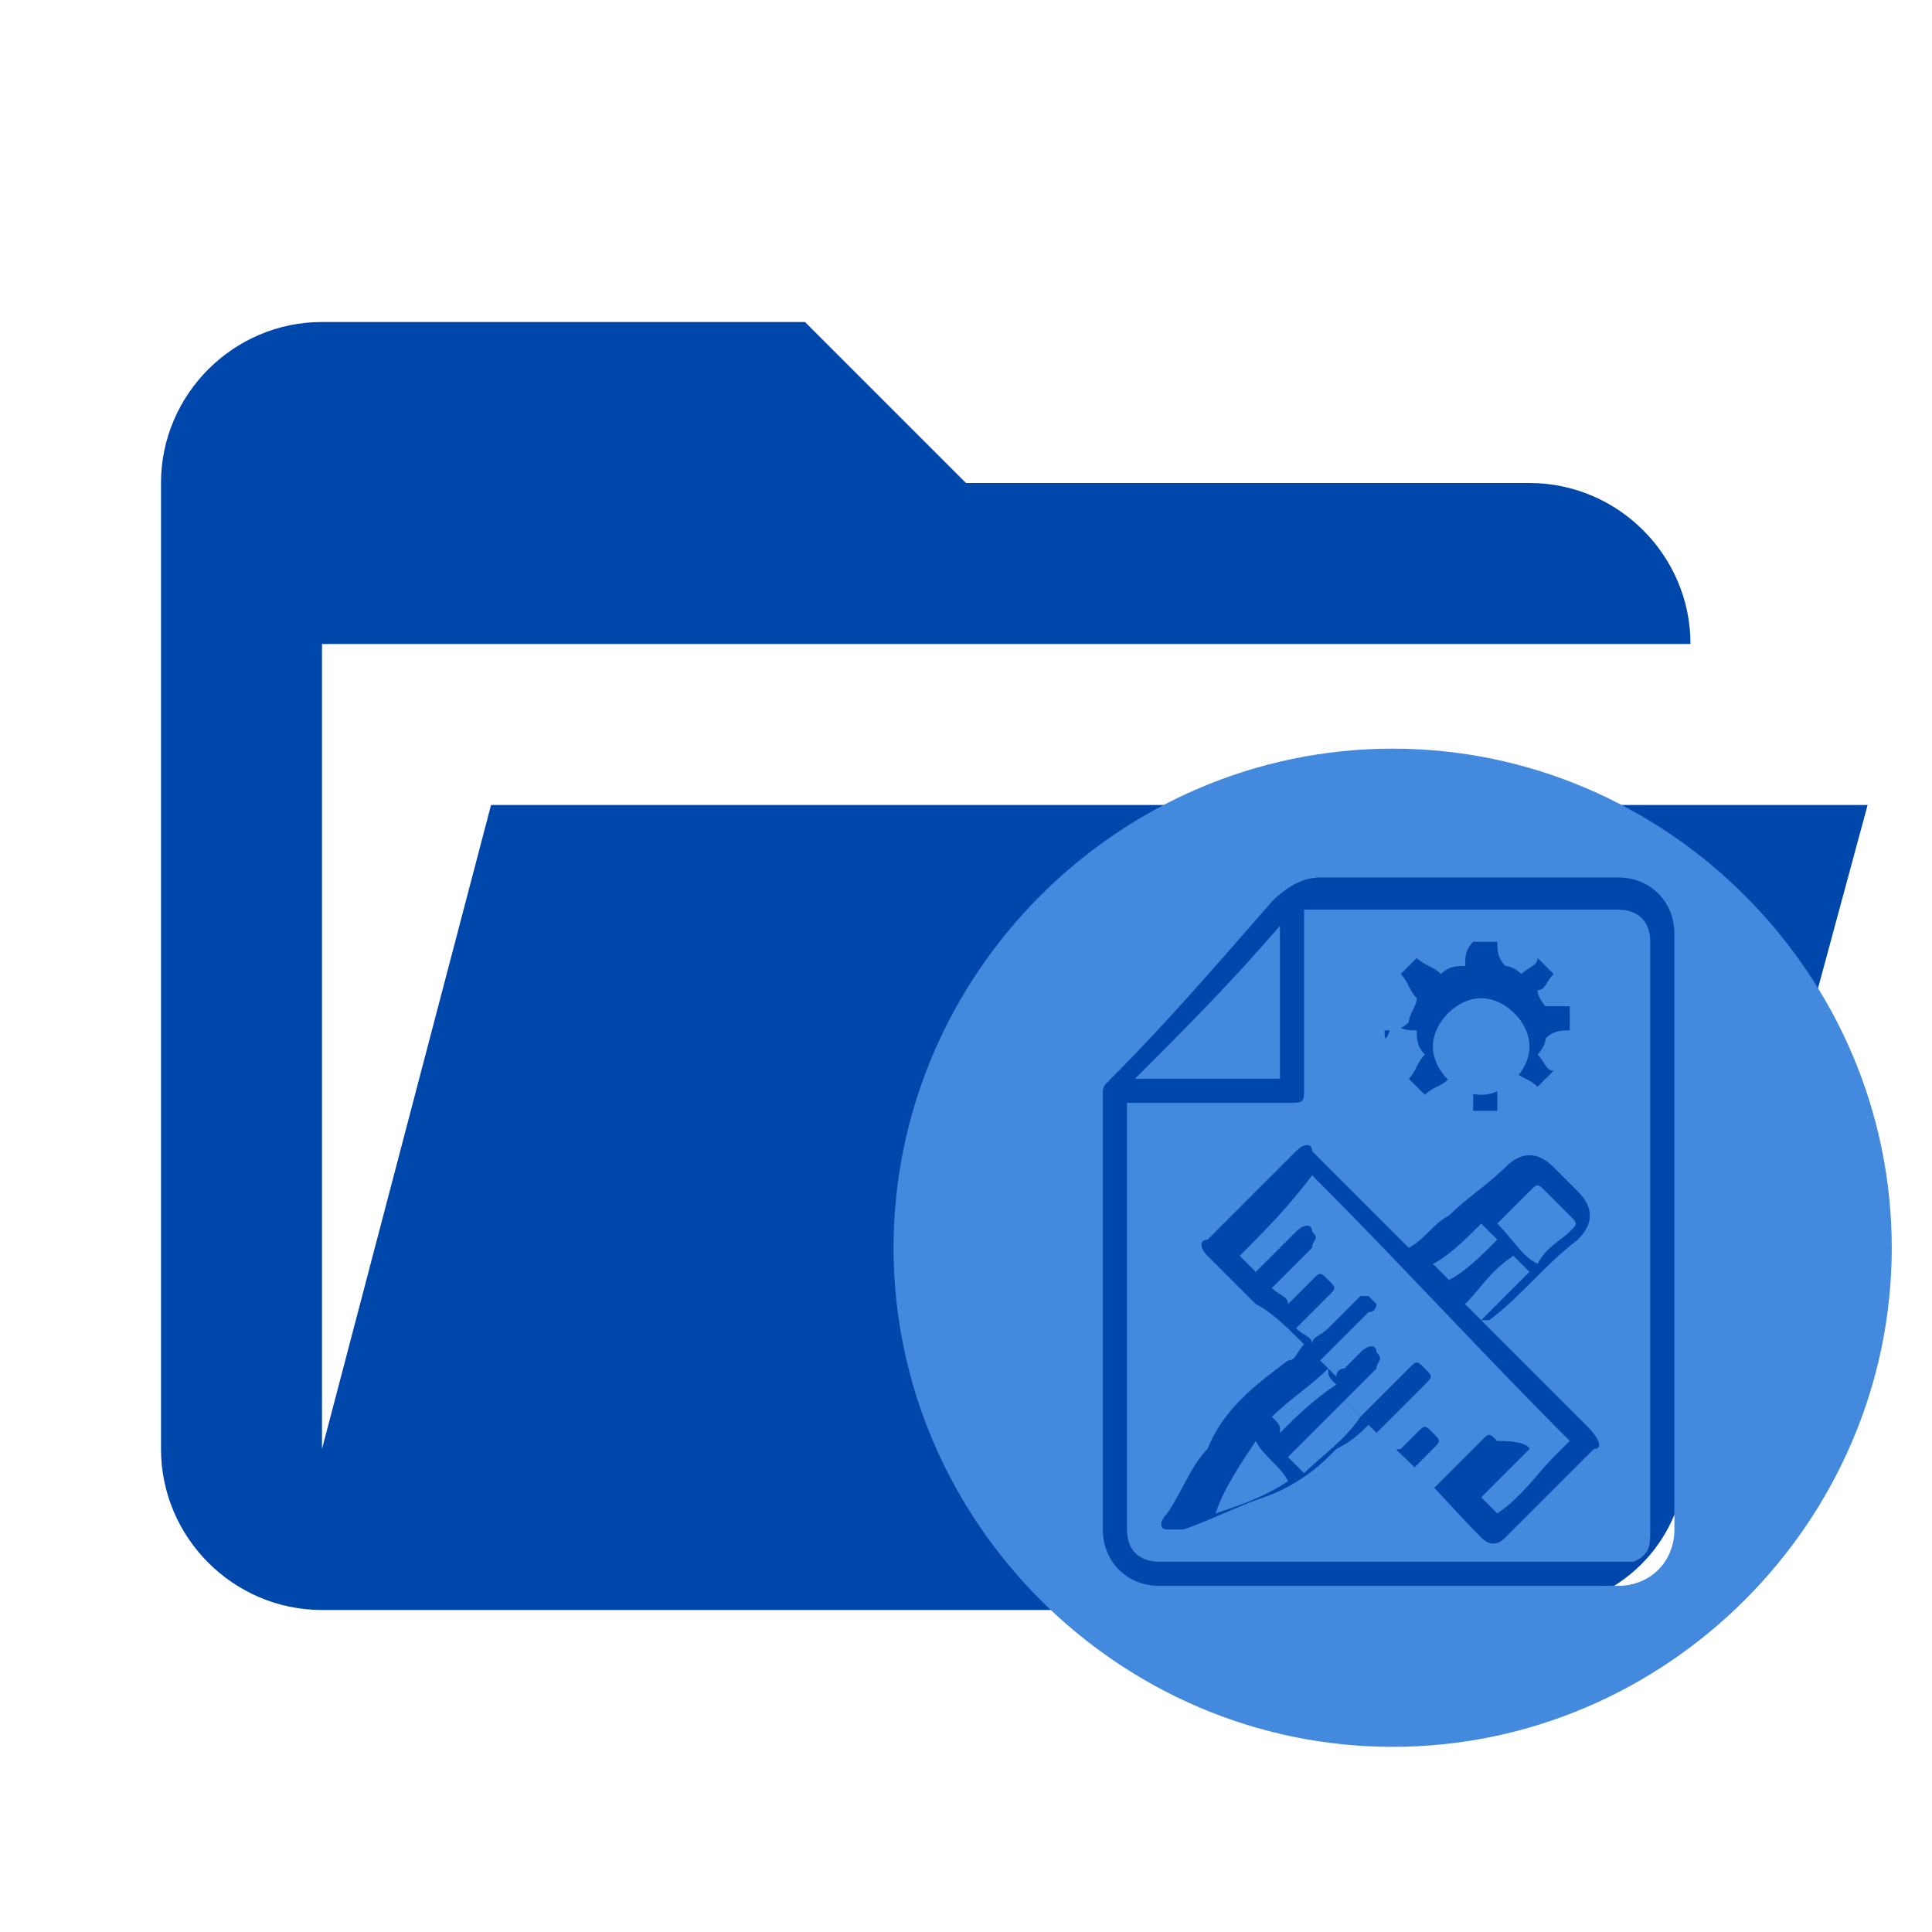 <?xml version="1.0" encoding="utf-8"?>
<svg version="1.1" id="Layer_1" xmlns="http://www.w3.org/2000/svg" xmlns:xlink="http://www.w3.org/1999/xlink" x="0px" y="0px"
	 viewBox="0 0 24 24" style="enable-background:new 0 0 24 24;" xml:space="preserve">
<style type="text/css">
	.st0{fill:#0047AB;}
	.st1{fill:#4389DD;}
</style>
<path class="st0" d="M19,20H4c-1.1,0-2-0.9-2-2V6c0-1.1,0.9-2,2-2h6l2,2h7c1.1,0,2,0.9,2,2H4v10l2.1-8h17.1l-2.3,8.5
	C20.7,19.4,19.9,20,19,20z"/>
<g>
	<path class="st1" d="M16.6,17.2c-0.1-0.1-0.1-0.1-0.1-0.2c-0.2,0.2-0.5,0.4-0.7,0.6c0.1,0.1,0.1,0.1,0.1,0.2
		C16.1,17.6,16.3,17.4,16.6,17.2z"/>
	<path class="st1" d="M18.2,16.2c0.1,0.1,0.1,0.1,0.2,0.2c0.1-0.1,0.2-0.2,0.3-0.3c0.1-0.1,0.2-0.2,0.3-0.3
		c-0.1-0.1-0.1-0.1-0.2-0.2C18.5,15.8,18.4,16,18.2,16.2z"/>
	<path class="st1" d="M18.6,15.4c-0.1-0.1-0.1-0.1-0.2-0.2c-0.2,0.2-0.4,0.4-0.6,0.5c0.1,0.1,0.1,0.1,0.2,0.2
		C18.2,15.8,18.4,15.6,18.6,15.4z"/>
	<path class="st1" d="M19.5,15.3c0.1-0.1,0.1-0.1,0-0.2c-0.1-0.1-0.2-0.2-0.3-0.3c-0.1-0.1-0.1-0.1-0.2,0c-0.1,0.1-0.2,0.2-0.3,0.3
		c0,0-0.1,0.1-0.1,0.1c0.2,0.2,0.3,0.4,0.5,0.5C19.2,15.5,19.4,15.4,19.5,15.3z"/>
	<path class="st1" d="M18.4,13.6c0.3,0,0.6-0.3,0.6-0.6c0-0.3-0.3-0.6-0.6-0.6c-0.3,0-0.6,0.3-0.6,0.6
		C17.8,13.3,18.1,13.6,18.4,13.6z"/>
	<path class="st1" d="M15.9,11.5c-0.6,0.7-1.2,1.3-1.8,1.9c0.6,0,1.2,0,1.8,0C15.9,12.8,15.9,12.1,15.9,11.5z"/>
	<path class="st1" d="M20.5,11.7c0-0.3-0.2-0.4-0.4-0.4c-1.3,0-2.5,0-3.8,0c0,0-0.1,0-0.1,0c0,0,0,0.1,0,0.1c0,0.7,0,1.4,0,2.1
		c0,0.2,0,0.2-0.2,0.2c-0.6,0-1.3,0-1.9,0c0,0-0.1,0-0.1,0c0,0,0,0.1,0,0.1c0,1.7,0,3.5,0,5.2c0,0.3,0.2,0.4,0.4,0.4
		c1.9,0,3.8,0,5.7,0c0.1,0,0.2,0,0.2,0c0.2-0.1,0.2-0.2,0.2-0.4c0-0.3,0-0.7,0-1C20.5,15.9,20.5,13.8,20.5,11.7z M17.2,12.8
		c0.1,0,0.2,0,0.3-0.1c0,0,0,0,0,0c0-0.1,0.1-0.2,0.1-0.3c-0.1-0.1-0.1-0.2-0.2-0.3c0.1-0.1,0.1-0.1,0.2-0.2
		c0.1,0.1,0.2,0.1,0.3,0.2c0.1-0.1,0.2-0.1,0.3-0.1c0,0,0,0,0,0c0-0.1,0-0.2,0.1-0.3c0.1,0,0.2,0,0.3,0c0,0,0,0,0,0
		c0,0.1,0,0.2,0.1,0.3c0,0,0,0,0,0c0.1,0,0.2,0.1,0.2,0.1c0,0,0,0,0,0c0.1-0.1,0.2-0.1,0.2-0.2c0,0,0,0,0,0c0.1,0.1,0.1,0.1,0.2,0.2
		c0,0,0,0,0,0c-0.1,0.1-0.1,0.2-0.2,0.2c0,0,0,0,0,0c0,0.1,0.1,0.2,0.1,0.2c0,0,0,0,0,0c0,0,0.1,0,0.1,0c0.1,0,0.1,0,0.2,0
		c0,0.1,0,0.2,0,0.3c-0.1,0-0.2,0-0.3,0.1c0,0,0,0,0,0c0,0.1-0.1,0.2-0.1,0.2c0,0,0,0,0,0c0.1,0.1,0.1,0.2,0.2,0.2
		c-0.1,0.1-0.1,0.1-0.2,0.2c-0.1-0.1-0.2-0.1-0.3-0.2c0,0-0.1,0-0.1,0.1c0,0-0.1,0-0.1,0c0,0,0,0,0,0c0,0.1,0,0.1,0,0.2
		c0,0.1,0,0.1,0,0.2c-0.1,0-0.2,0-0.3,0c0,0,0,0,0,0c0-0.1,0-0.2,0-0.3c0,0,0,0,0,0c-0.1,0-0.2-0.1-0.3-0.1
		c-0.1,0.1-0.2,0.1-0.3,0.2c-0.1-0.1-0.1-0.1-0.2-0.2c0.1-0.1,0.1-0.2,0.2-0.3c-0.1-0.1-0.1-0.2-0.1-0.3c0,0,0,0,0,0
		c-0.1,0-0.2,0-0.3-0.1C17.2,13,17.2,12.9,17.2,12.8z M19.8,18c-0.4,0.4-0.7,0.7-1.1,1.1c-0.1,0.1-0.2,0.1-0.3,0
		c-0.4-0.4-0.8-0.9-1.3-1.3c0,0,0,0-0.1-0.1c-0.1,0.1-0.2,0.2-0.4,0.3c0,0-0.1,0.1-0.1,0.1c-0.2,0.2-0.5,0.4-0.8,0.5
		c-0.3,0.1-0.7,0.3-1,0.4c0,0-0.1,0-0.2,0c-0.1,0-0.1-0.1,0-0.2c0.2-0.3,0.3-0.6,0.5-0.8c0.2-0.5,0.6-0.8,1-1.1
		c0.1,0,0.1-0.1,0.2-0.2c-0.2-0.2-0.4-0.4-0.6-0.5c-0.2-0.2-0.4-0.4-0.6-0.6c-0.1-0.1-0.1-0.2,0-0.2c0.4-0.4,0.7-0.7,1.1-1.1
		c0.1-0.1,0.2-0.1,0.2,0c0.4,0.4,0.8,0.8,1.2,1.2c0,0,0,0,0,0c0.2-0.1,0.3-0.3,0.5-0.4c0.2-0.2,0.5-0.4,0.7-0.6
		c0.2-0.2,0.4-0.2,0.6,0c0.1,0.1,0.2,0.2,0.3,0.3c0.2,0.2,0.2,0.4,0,0.6c-0.4,0.3-0.7,0.7-1.1,1c0,0,0,0-0.1,0
		c0.1,0.1,0.2,0.2,0.4,0.4c0.3,0.3,0.6,0.6,0.9,0.9C19.9,17.9,19.9,18,19.8,18z"/>
	<path class="st1" d="M15.1,18.8C15.1,18.8,15.1,18.8,15.1,18.8c0.3-0.1,0.6-0.2,0.9-0.4c-0.1-0.2-0.3-0.3-0.4-0.5
		C15.4,18.2,15.2,18.5,15.1,18.8z"/>
	<path class="st1" d="M15.4,15.6c0.1,0.1,0.1,0.1,0.2,0.2c0,0,0,0,0,0c0.2-0.2,0.4-0.4,0.5-0.5c0.1-0.1,0.2-0.1,0.2,0
		c0.1,0.1,0,0.1,0,0.2c0,0-0.1,0.1-0.1,0.1c-0.1,0.1-0.3,0.3-0.4,0.4c0.1,0.1,0.2,0.1,0.2,0.2c0,0,0,0,0,0c0.1-0.1,0.2-0.2,0.3-0.3
		c0.1-0.1,0.1-0.1,0.2,0c0.1,0.1,0.1,0.1,0,0.2c0,0,0,0-0.1,0.1c-0.1,0.1-0.2,0.2-0.3,0.3c0.1,0.1,0.2,0.1,0.2,0.2
		c0-0.1,0.1-0.1,0.2-0.2c0.1-0.1,0.3-0.3,0.4-0.4c0,0,0.1,0,0.1,0c0,0,0.1,0.1,0.1,0.1c0,0,0,0.1-0.1,0.1c-0.2,0.2-0.3,0.3-0.5,0.5
		c0,0-0.1,0.1-0.1,0.1c0.1,0.1,0.2,0.2,0.2,0.2c0,0,0-0.1,0.1-0.1c0.1-0.1,0.2-0.2,0.2-0.2c0.1-0.1,0.2-0.1,0.2,0
		c0.1,0.1,0,0.1,0,0.2c0,0,0,0-0.1,0.1c-0.1,0.1-0.2,0.2-0.3,0.3c0.1,0.1,0.2,0.2,0.2,0.2c0,0,0,0,0.1-0.1c0.2-0.2,0.4-0.4,0.5-0.5
		c0.1-0.1,0.1-0.1,0.2,0c0.1,0.1,0.1,0.1,0,0.2c-0.1,0.1-0.2,0.2-0.3,0.3c-0.1,0.1-0.2,0.2-0.3,0.3c0.1,0.1,0.2,0.2,0.2,0.3
		c0,0,0-0.1,0.1-0.1c0.1-0.1,0.2-0.2,0.2-0.2c0.1-0.1,0.1-0.1,0.2,0c0.1,0.1,0.1,0.1,0,0.2c0,0-0.1,0.1-0.1,0.1
		c-0.1,0.1-0.1,0.1-0.2,0.2c0.1,0.1,0.2,0.2,0.2,0.2c0,0,0,0,0.1,0c0.2-0.2,0.4-0.4,0.6-0.6c0.1-0.1,0.1-0.1,0.2,0
		C19,17.9,19,18,19,18c0,0-0.1,0.1-0.1,0.1c-0.2,0.2-0.3,0.3-0.5,0.5c0.1,0.1,0.1,0.1,0.2,0.2c0.3-0.2,0.5-0.5,0.7-0.7
		c0.1-0.1,0.1-0.1,0.2-0.2c-1.1-1.1-2.1-2.2-3.2-3.3C16,15,15.7,15.3,15.4,15.6z"/>
	<path class="st1" d="M17.3,9.3c-3.4,0-6.2,2.8-6.2,6.2c0,3.4,2.8,6.2,6.2,6.2c3.4,0,6.2-2.8,6.2-6.2C23.5,12.1,20.7,9.3,17.3,9.3z
		 M20.1,19.7c-1.9,0-3.8,0-5.7,0c-0.4,0-0.7-0.3-0.7-0.7c0-1.8,0-3.6,0-5.4c0-0.1,0-0.1,0.1-0.2c0.7-0.7,1.3-1.4,2-2.2
		c0.2-0.2,0.4-0.3,0.6-0.3c1.2,0,2.5,0,3.7,0c0.4,0,0.7,0.3,0.7,0.7c0,1.2,0,2.4,0,3.7c0,1.2,0,2.4,0,3.7
		C20.8,19.4,20.5,19.7,20.1,19.7z"/>
	<path class="st1" d="M16,18.1c0.1,0.1,0.1,0.1,0.2,0.2c0.2-0.2,0.5-0.4,0.7-0.7c-0.1-0.1-0.1-0.1-0.2-0.2
		C16.5,17.6,16.3,17.8,16,18.1z"/>
</g>
</svg>
